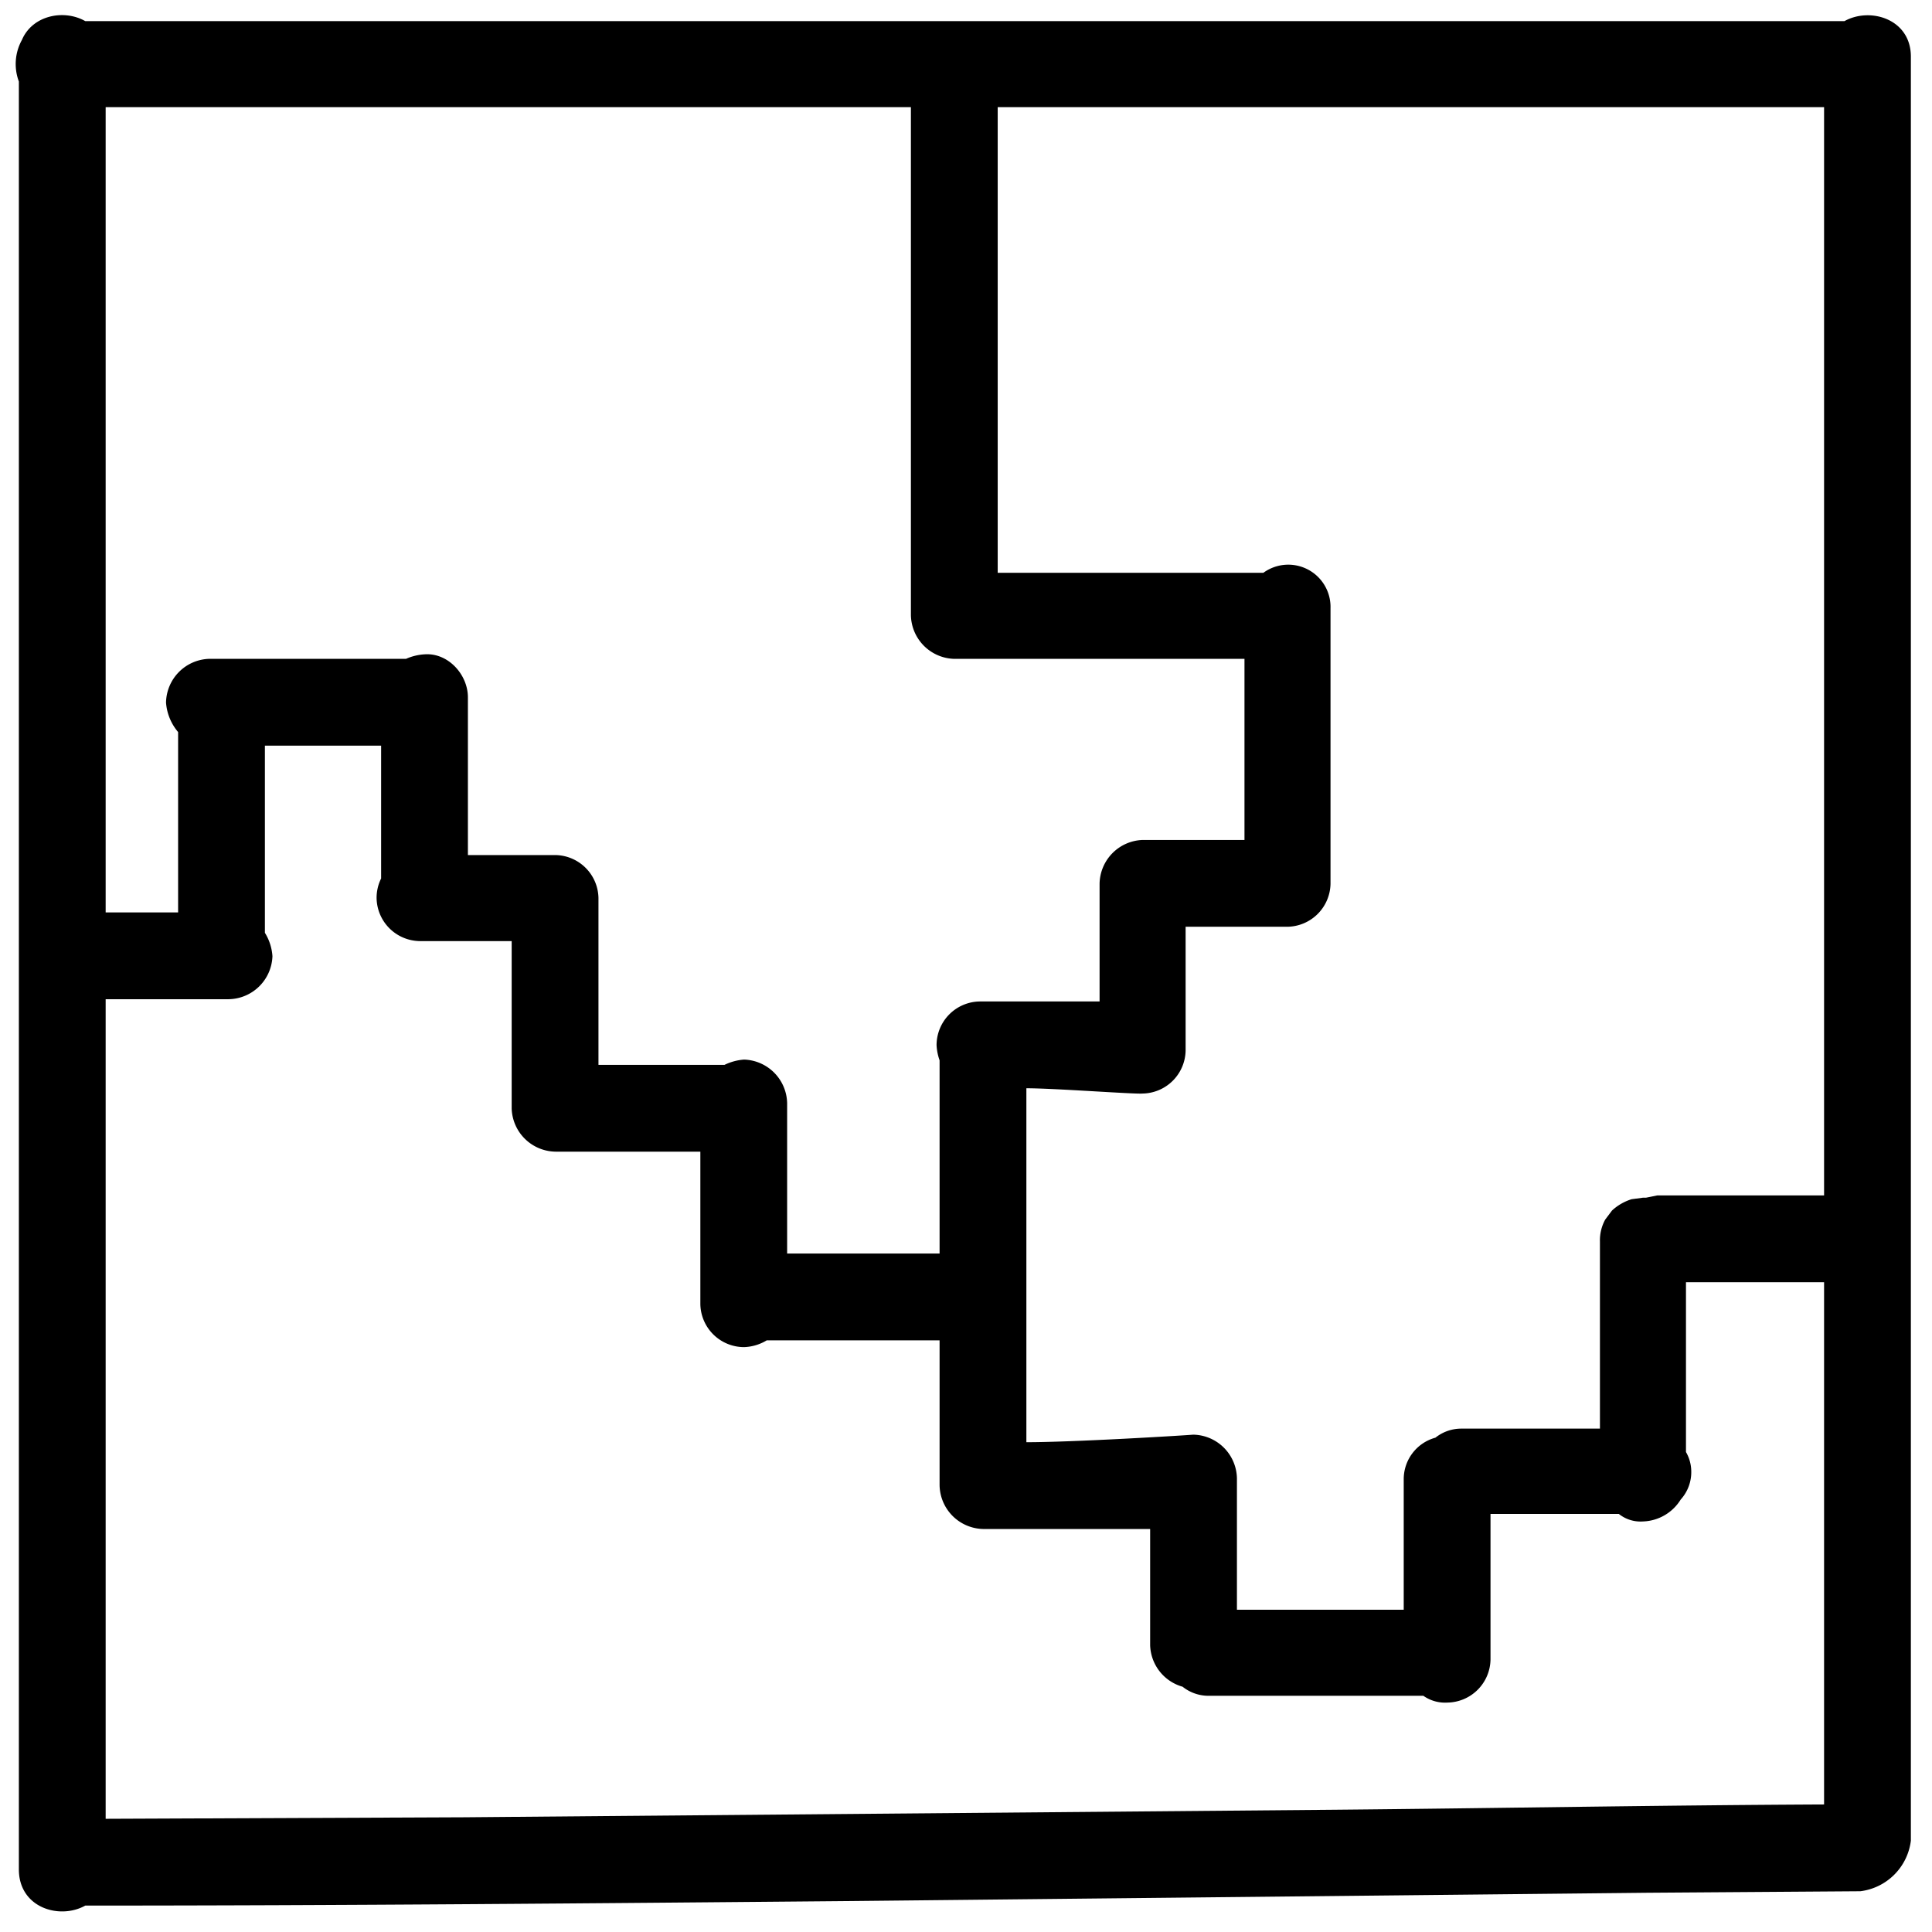 <svg height="256" viewBox="0 0 256 256" width="256" xmlns="http://www.w3.org/2000/svg"><path d="m253.2 59.4v-51.9c0-5-5.4-6.6-8.8-4.7h-233.1c-2.8-1.6-7-.8-8.4 2.5a6.6 6.6 0 0 0 -.4 5.5v236.9c0 5.1 5.4 6.7 8.8 4.8 33.8 0 67.6-.3 101.3-.6l105.7-1.1 28.2-.2a7.7 7.7 0 0 0 6.7-6.7zm-11.5-45.2v144.2h-22.1l-1.5.3h-.4l-1.5.2a6.8 6.8 0 0 0 -2.6 1.5l-.9 1.2a5.7 5.7 0 0 0 -.7 2.9v24.8h-18.3a5.5 5.5 0 0 0 -3.5 1.2 5.7 5.7 0 0 0 -4.2 5.5v17.3h-22.1v-17.4a5.9 5.9 0 0 0 -5.8-5.8c-1.1.1-15.8 1-22.1 1v-46.9c3.7 0 14.3.8 15.4.7a5.8 5.8 0 0 0 5.7-5.7v-16.4h13.5a5.8 5.8 0 0 0 5.7-5.7v-36.5a5.6 5.6 0 0 0 -8.9-4.7h-35.2v-61.7zm-121 0v67.3a5.9 5.9 0 0 0 5.7 5.8h38.5v24h-13.5a5.9 5.9 0 0 0 -5.7 5.8v15.6h-15.9a5.8 5.8 0 0 0 -5.7 5.8 7.1 7.1 0 0 0 .4 2v25.6h-20.2v-19.9a5.9 5.9 0 0 0 -5.7-5.8 7.1 7.1 0 0 0 -2.6.7h-16.7v-22.1a5.8 5.8 0 0 0 -5.7-5.7h-11.6v-20.9c0-3-2.6-5.9-5.7-5.7a7.1 7.1 0 0 0 -2.5.6h-26.1a5.9 5.9 0 0 0 -5.7 5.8 6.8 6.8 0 0 0 1.6 3.9v23.9h-9.6v-106.7zm56.2 225.6-115.4 1-47.5.2v-108.6h16.3a5.9 5.9 0 0 0 5.8-5.7 6.7 6.7 0 0 0 -1-3.1v-24.8h15.4v17.6a5.8 5.8 0 0 0 -.6 2.6 5.8 5.8 0 0 0 5.7 5.7h12.2v22.2a5.9 5.9 0 0 0 5.8 5.7h19.2v20.2a5.8 5.8 0 0 0 5.8 5.7 6.2 6.2 0 0 0 3-.9h22.9v19.2a5.9 5.9 0 0 0 5.8 5.8h22.1v15.4a5.9 5.9 0 0 0 4.3 5.5 5.5 5.5 0 0 0 3.3 1.2h28.6a5 5 0 0 0 3.2.9 5.8 5.8 0 0 0 5.7-5.7v-19.3h17a4.6 4.6 0 0 0 3.2 1 6.1 6.1 0 0 0 5-2.9 5.4 5.4 0 0 0 1.4-3.8 5.2 5.2 0 0 0 -.7-2.5v-22.5h18.3v69.2c-21.6.1-43.2.5-64.8.7z"/></svg>